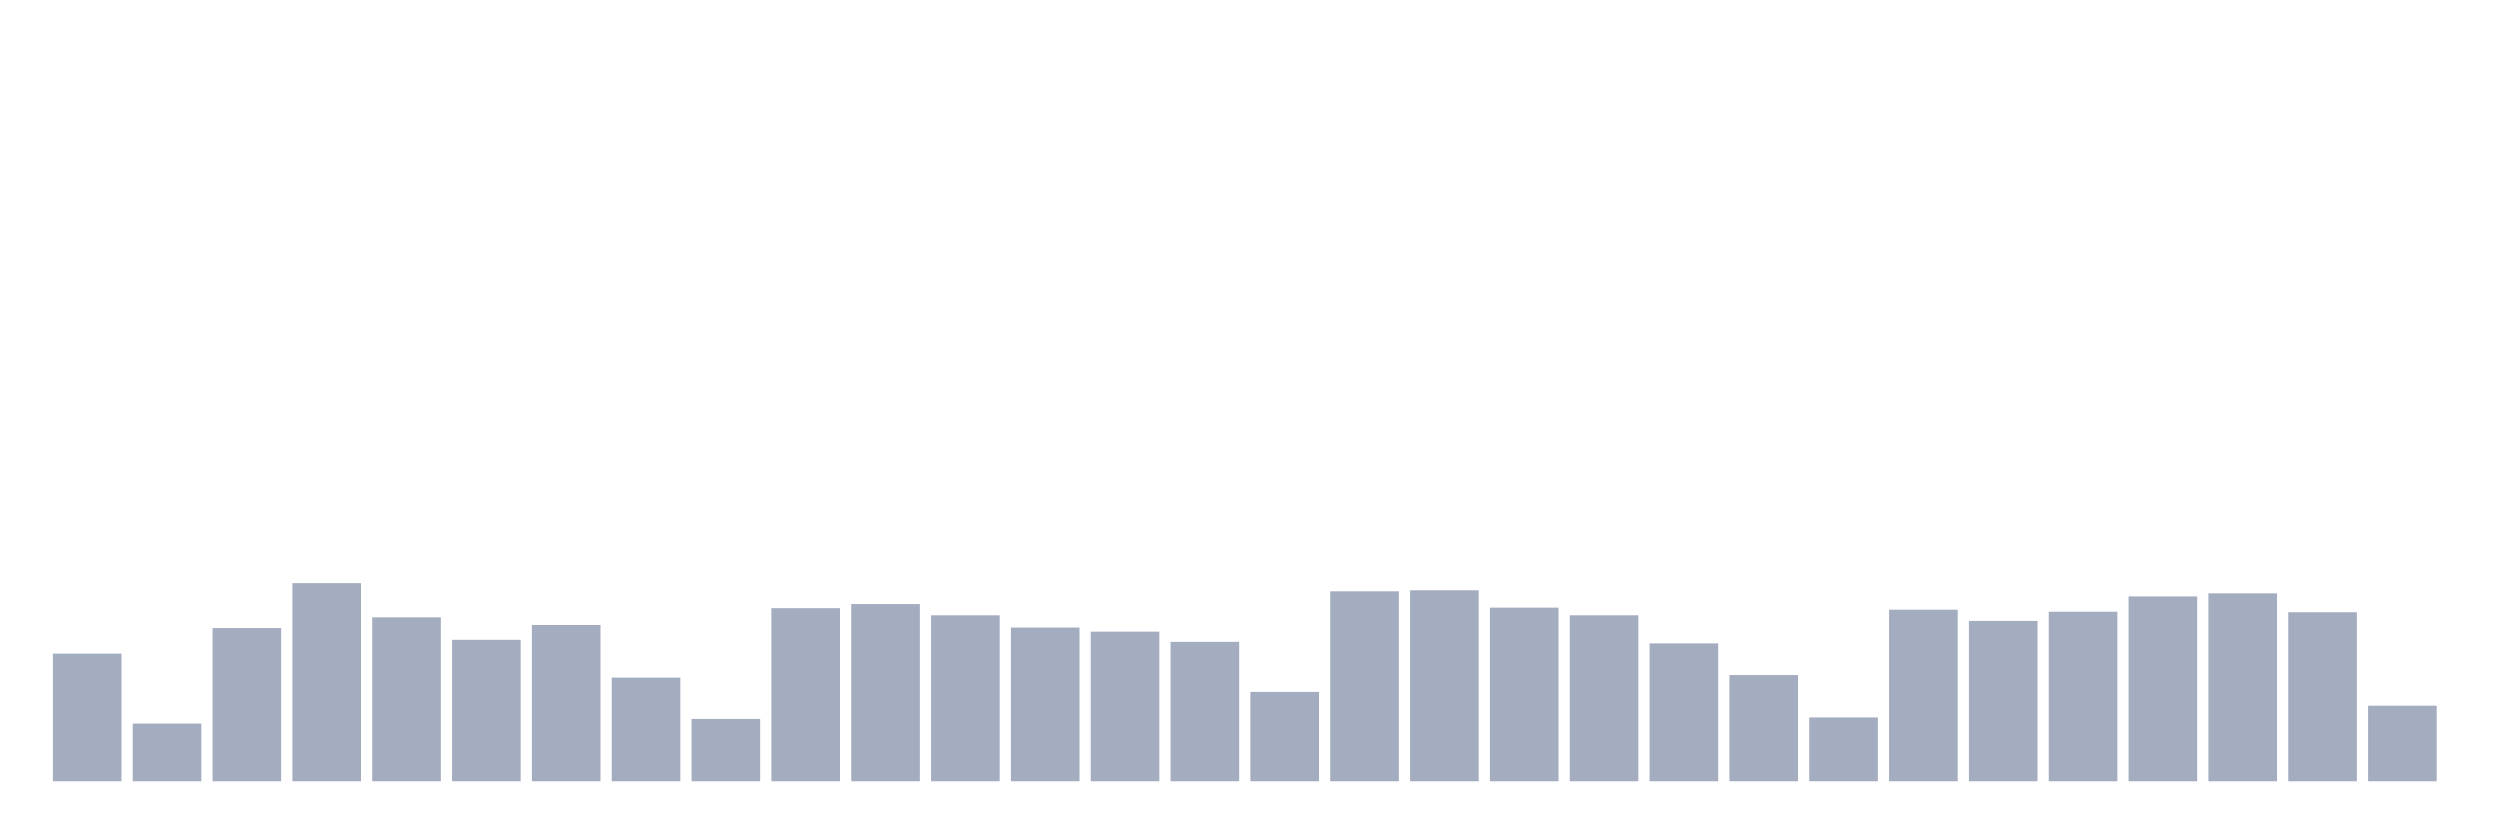 <svg xmlns="http://www.w3.org/2000/svg" viewBox="0 0 480 160"><g transform="translate(10,10)"><rect class="bar" x="0.153" width="13.175" y="115.49" height="24.51" fill="rgb(164,173,192)"></rect><rect class="bar" x="15.482" width="13.175" y="128.922" height="11.078" fill="rgb(164,173,192)"></rect><rect class="bar" x="30.81" width="13.175" y="110.588" height="29.412" fill="rgb(164,173,192)"></rect><rect class="bar" x="46.138" width="13.175" y="101.961" height="38.039" fill="rgb(164,173,192)"></rect><rect class="bar" x="61.466" width="13.175" y="108.529" height="31.471" fill="rgb(164,173,192)"></rect><rect class="bar" x="76.794" width="13.175" y="112.843" height="27.157" fill="rgb(164,173,192)"></rect><rect class="bar" x="92.123" width="13.175" y="110" height="30" fill="rgb(164,173,192)"></rect><rect class="bar" x="107.451" width="13.175" y="120.098" height="19.902" fill="rgb(164,173,192)"></rect><rect class="bar" x="122.779" width="13.175" y="128.039" height="11.961" fill="rgb(164,173,192)"></rect><rect class="bar" x="138.107" width="13.175" y="106.765" height="33.235" fill="rgb(164,173,192)"></rect><rect class="bar" x="153.436" width="13.175" y="105.98" height="34.02" fill="rgb(164,173,192)"></rect><rect class="bar" x="168.764" width="13.175" y="108.137" height="31.863" fill="rgb(164,173,192)"></rect><rect class="bar" x="184.092" width="13.175" y="110.49" height="29.51" fill="rgb(164,173,192)"></rect><rect class="bar" x="199.42" width="13.175" y="111.275" height="28.725" fill="rgb(164,173,192)"></rect><rect class="bar" x="214.748" width="13.175" y="113.235" height="26.765" fill="rgb(164,173,192)"></rect><rect class="bar" x="230.077" width="13.175" y="122.843" height="17.157" fill="rgb(164,173,192)"></rect><rect class="bar" x="245.405" width="13.175" y="103.529" height="36.471" fill="rgb(164,173,192)"></rect><rect class="bar" x="260.733" width="13.175" y="103.333" height="36.667" fill="rgb(164,173,192)"></rect><rect class="bar" x="276.061" width="13.175" y="106.667" height="33.333" fill="rgb(164,173,192)"></rect><rect class="bar" x="291.39" width="13.175" y="108.137" height="31.863" fill="rgb(164,173,192)"></rect><rect class="bar" x="306.718" width="13.175" y="113.529" height="26.471" fill="rgb(164,173,192)"></rect><rect class="bar" x="322.046" width="13.175" y="119.608" height="20.392" fill="rgb(164,173,192)"></rect><rect class="bar" x="337.374" width="13.175" y="127.745" height="12.255" fill="rgb(164,173,192)"></rect><rect class="bar" x="352.702" width="13.175" y="107.059" height="32.941" fill="rgb(164,173,192)"></rect><rect class="bar" x="368.031" width="13.175" y="109.216" height="30.784" fill="rgb(164,173,192)"></rect><rect class="bar" x="383.359" width="13.175" y="107.451" height="32.549" fill="rgb(164,173,192)"></rect><rect class="bar" x="398.687" width="13.175" y="104.51" height="35.49" fill="rgb(164,173,192)"></rect><rect class="bar" x="414.015" width="13.175" y="103.922" height="36.078" fill="rgb(164,173,192)"></rect><rect class="bar" x="429.344" width="13.175" y="107.549" height="32.451" fill="rgb(164,173,192)"></rect><rect class="bar" x="444.672" width="13.175" y="125.49" height="14.51" fill="rgb(164,173,192)"></rect></g></svg>